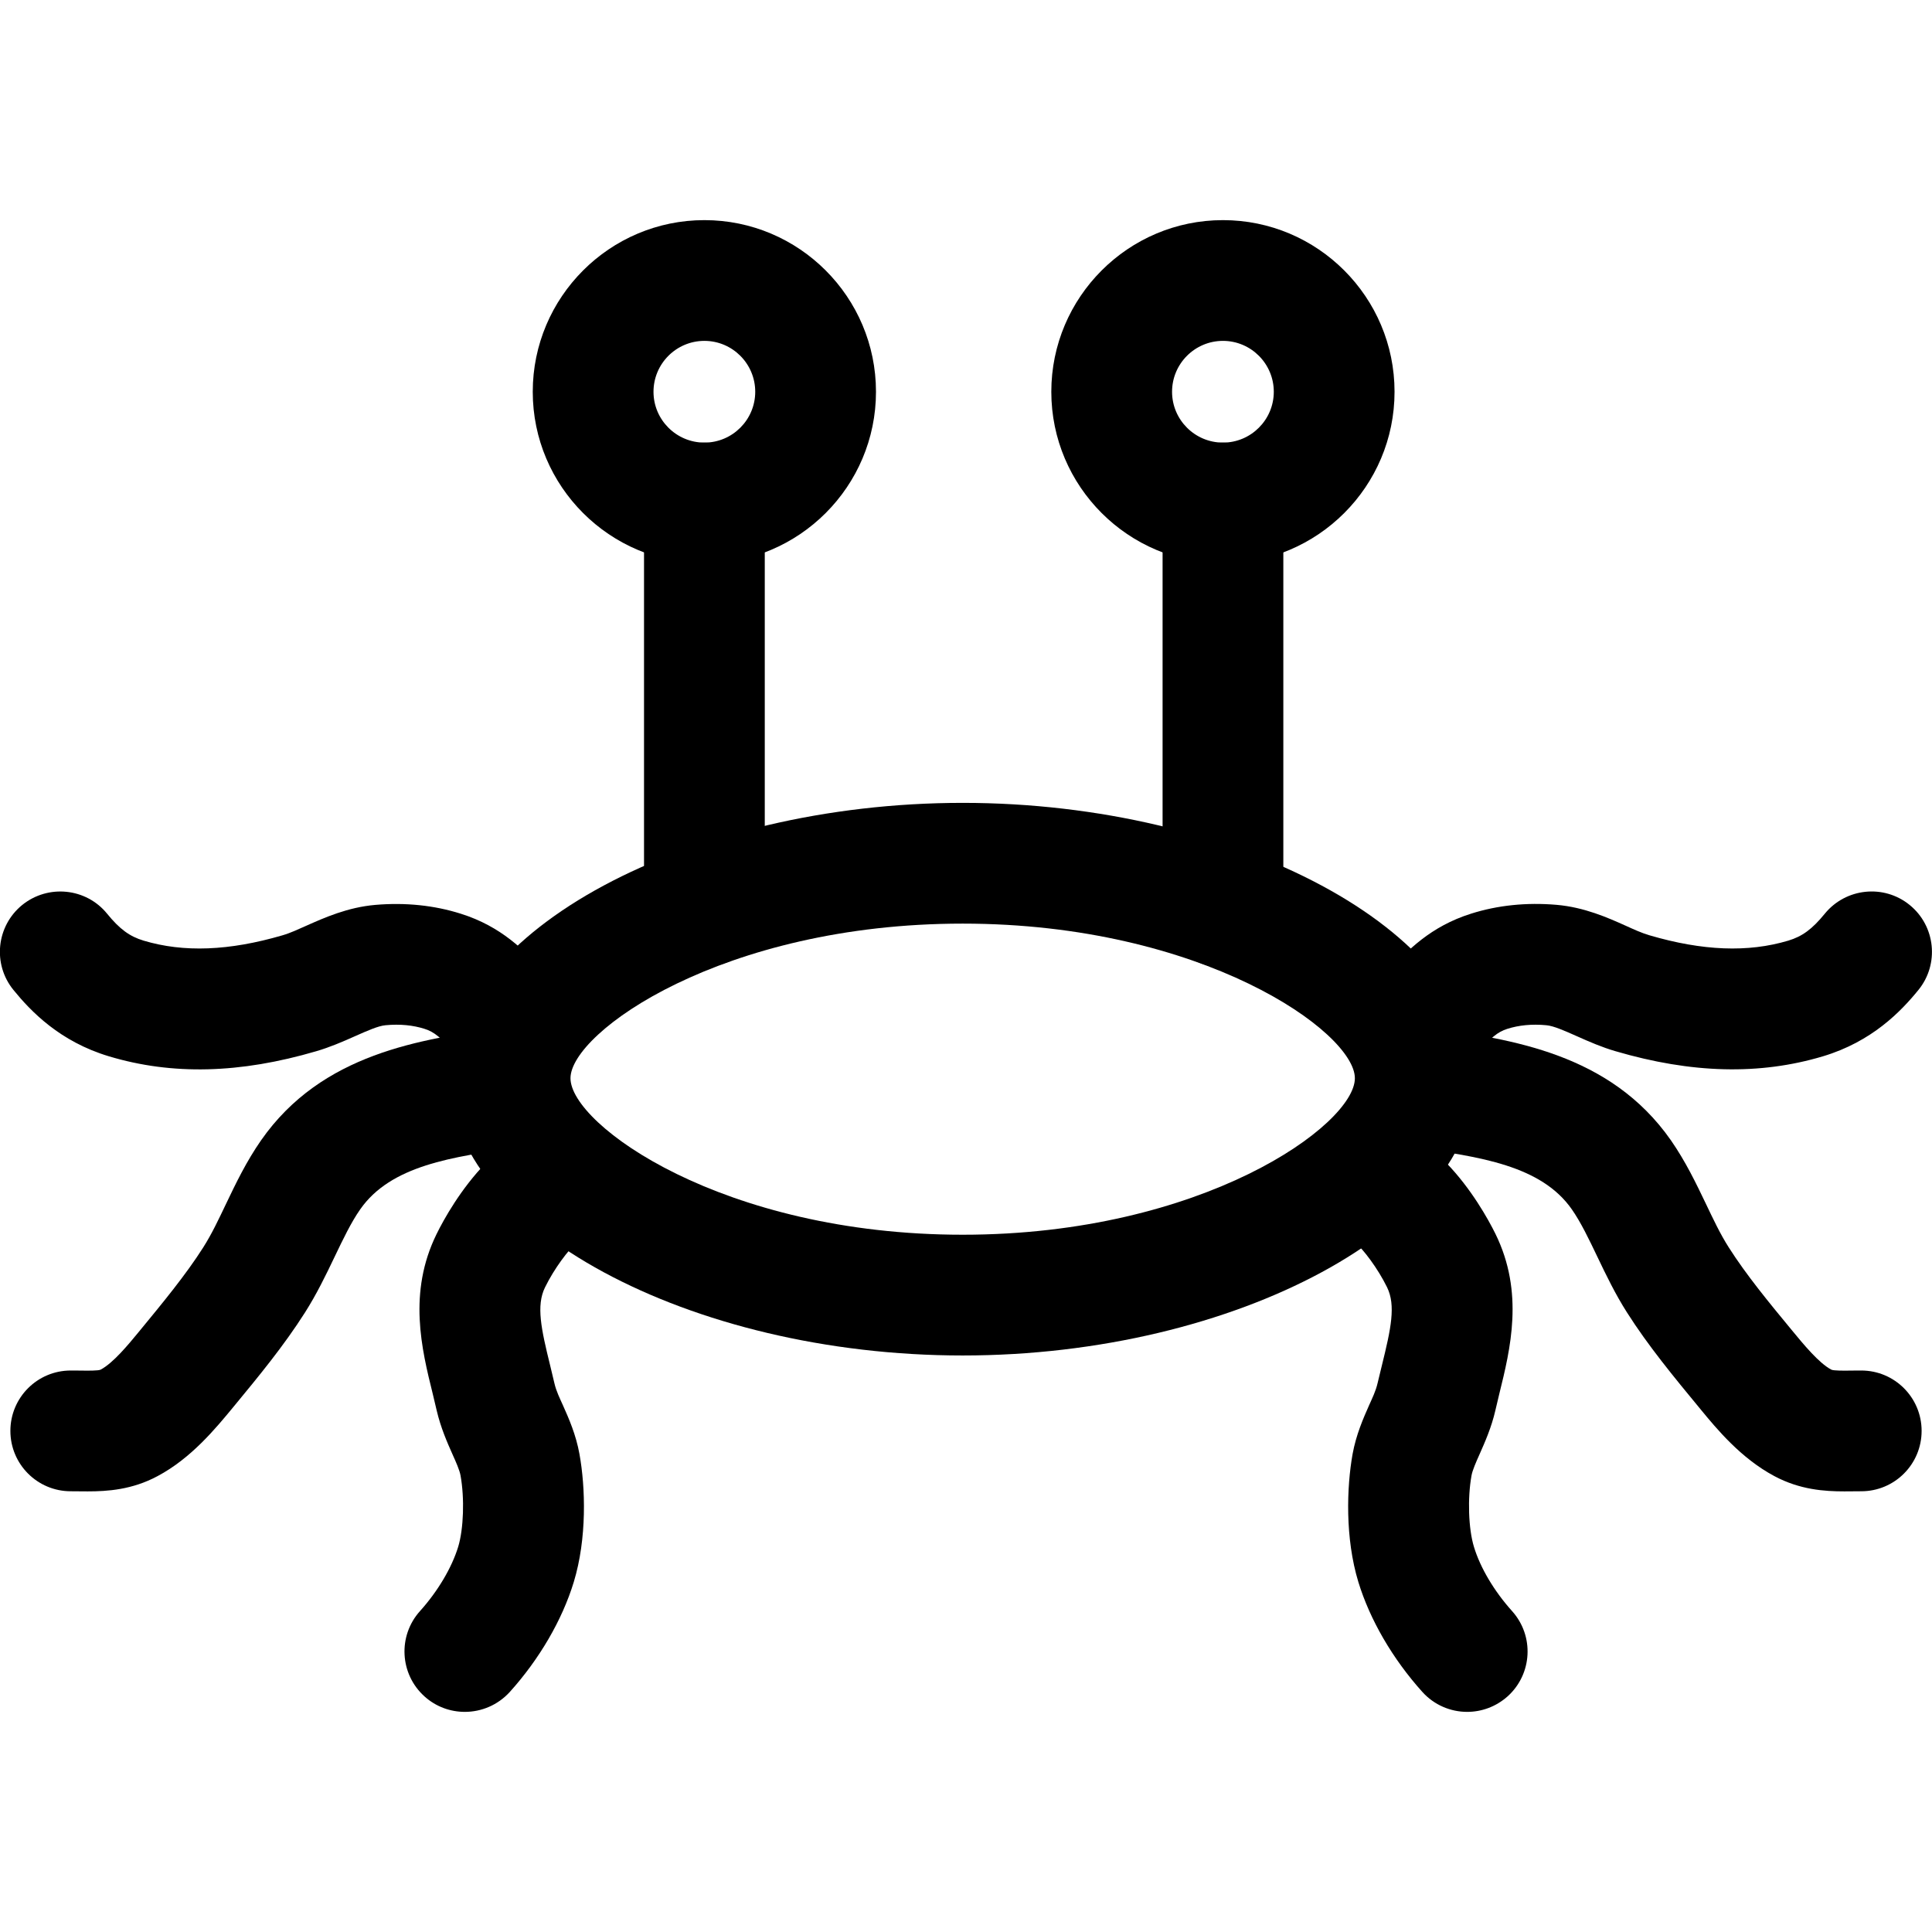 <svg xmlns="http://www.w3.org/2000/svg" viewBox="0 0 32 32"><!--! Font Icona - https://fonticona.com | License - https://fonticona.com/license | Copyright 2022 FontIcona.com --><path d="M15.945,22.451c-4.526,0-8.496-2.146-8.496-4.592c0-2.43,3.97-4.561,8.496-4.561s8.496,2.131,8.496,4.561C24.441,20.305,20.472,22.451,15.945,22.451z M15.945,15.298c-3.975,0-6.496,1.8-6.496,2.561c0,0.77,2.521,2.592,6.496,2.592s6.496-1.822,6.496-2.592C22.441,17.099,19.92,15.298,15.945,15.298z"/><path d="M8.621,18.109c-0.234,0-0.469-0.081-0.658-0.247c-0.157-0.137-0.293-0.28-0.425-0.42c-0.24-0.255-0.34-0.349-0.506-0.401c-0.188-0.06-0.408-0.083-0.646-0.06c-0.12,0.01-0.306,0.093-0.502,0.18c-0.212,0.095-0.425,0.186-0.644,0.25c-1.263,0.371-2.386,0.4-3.435,0.085c-0.814-0.244-1.293-0.744-1.582-1.099c-0.349-0.428-0.284-1.058,0.144-1.407c0.43-0.348,1.061-0.283,1.407,0.144c0.208,0.255,0.372,0.376,0.605,0.446c0.664,0.199,1.415,0.17,2.299-0.088c0.134-0.039,0.262-0.1,0.391-0.157c0.308-0.137,0.689-0.307,1.146-0.347c0.501-0.043,0.978,0.007,1.417,0.146c0.678,0.213,1.056,0.615,1.359,0.937c0.089,0.095,0.18,0.193,0.286,0.286c0.416,0.363,0.458,0.995,0.095,1.411C9.177,17.994,8.899,18.109,8.621,18.109z"/><path d="M1.452,24.702c-0.051,0-0.1,0-0.146-0.001L1.172,24.7c-0.553,0-1-0.448-1-1s0.447-1,1-1l0.16,0.001c0.122,0.002,0.301,0.004,0.336-0.016c0.207-0.11,0.456-0.413,0.621-0.613c0.41-0.498,0.788-0.956,1.076-1.409c0.145-0.228,0.259-0.473,0.375-0.715c0.167-0.35,0.34-0.71,0.585-1.062c1.007-1.442,2.65-1.674,3.972-1.86c0.546-0.081,1.059,0.303,1.136,0.85c0.077,0.547-0.297,1.052-0.844,1.129l-0.013,0.002c-1.082,0.152-2.103,0.296-2.61,1.024c-0.152,0.217-0.282,0.491-0.421,0.78c-0.15,0.315-0.304,0.63-0.492,0.926c-0.354,0.557-0.772,1.063-1.177,1.554c-0.309,0.375-0.71,0.862-1.266,1.158C2.188,24.676,1.777,24.702,1.452,24.702z"/><path d="M7.699,28.354c-0.238,0-0.478-0.084-0.669-0.257c-0.41-0.37-0.443-1.001-0.074-1.412c0.296-0.329,0.526-0.717,0.633-1.065c0.09-0.297,0.107-0.805,0.039-1.181c-0.016-0.088-0.073-0.218-0.135-0.355c-0.086-0.194-0.193-0.436-0.26-0.722l-0.064-0.27c-0.186-0.749-0.415-1.681,0.062-2.652c0.237-0.484,1.136-2.043,2.426-1.852c0.547,0.08,0.924,0.588,0.844,1.135c-0.07,0.482-0.475,0.833-0.943,0.854c-0.141,0.119-0.378,0.433-0.531,0.746c-0.148,0.301-0.064,0.688,0.085,1.292l0.071,0.297c0.03,0.13,0.088,0.246,0.14,0.362c0.097,0.217,0.217,0.487,0.275,0.811c0.099,0.549,0.126,1.394-0.095,2.12c-0.192,0.628-0.568,1.274-1.06,1.82C8.245,28.242,7.973,28.354,7.699,28.354z"/><path d="M23.379,18.109c-0.278,0-0.556-0.116-0.753-0.342c-0.363-0.416-0.321-1.048,0.095-1.411c0.106-0.093,0.197-0.191,0.286-0.286c0.304-0.322,0.682-0.724,1.359-0.937c0.439-0.139,0.916-0.189,1.417-0.146c0.457,0.04,0.839,0.209,1.146,0.347c0.129,0.058,0.257,0.118,0.39,0.157c0.882,0.259,1.634,0.288,2.3,0.089c0.233-0.07,0.397-0.191,0.605-0.446c0.349-0.427,0.979-0.493,1.407-0.144c0.428,0.349,0.492,0.979,0.144,1.407c-0.289,0.355-0.768,0.855-1.582,1.099c-1.048,0.313-2.171,0.286-3.436-0.085c-0.218-0.063-0.431-0.155-0.643-0.25c-0.196-0.087-0.382-0.17-0.502-0.18c-0.24-0.023-0.458,0-0.646,0.06c-0.166,0.052-0.266,0.146-0.506,0.401c-0.132,0.14-0.268,0.283-0.425,0.42C23.848,18.028,23.612,18.109,23.379,18.109z"/><path d="M30.548,24.702c-0.325,0-0.735-0.026-1.159-0.253c-0.555-0.296-0.956-0.783-1.221-1.105c-0.448-0.543-0.867-1.05-1.221-1.607c-0.188-0.295-0.342-0.611-0.492-0.926c-0.139-0.29-0.269-0.563-0.421-0.781c-0.508-0.727-1.528-0.871-2.61-1.023l0.267-1.982l-0.14,0.99l0.152-0.988c1.321,0.186,2.965,0.418,3.972,1.859c0.245,0.353,0.418,0.714,0.585,1.063c0.116,0.242,0.23,0.487,0.375,0.714c0.288,0.453,0.666,0.912,1.032,1.355c0.209,0.254,0.458,0.557,0.664,0.667c0.037,0.02,0.216,0.018,0.337,0.016l0.16-0.001c0.553,0,1,0.448,1,1s-0.447,1-1,1l-0.134,0.001C30.647,24.702,30.599,24.702,30.548,24.702z"/><path d="M24.301,28.354c-0.273,0-0.546-0.112-0.743-0.331c-0.491-0.546-0.867-1.192-1.059-1.819c-0.222-0.727-0.194-1.571-0.096-2.12c0.059-0.324,0.179-0.595,0.275-0.812c0.052-0.116,0.109-0.232,0.139-0.362l0.072-0.297c0.149-0.604,0.233-0.99,0.085-1.292c-0.153-0.312-0.391-0.626-0.531-0.745c-0.469-0.021-0.873-0.372-0.943-0.854c-0.08-0.546,0.297-1.055,0.844-1.135c1.293-0.193,2.188,1.368,2.426,1.851c0.477,0.972,0.247,1.905,0.062,2.653l-0.064,0.27c-0.066,0.286-0.174,0.527-0.26,0.722c-0.062,0.138-0.119,0.268-0.135,0.356c-0.068,0.375-0.051,0.883,0.04,1.181c0.105,0.348,0.336,0.736,0.632,1.065c0.369,0.411,0.336,1.042-0.074,1.412C24.778,28.269,24.539,28.354,24.301,28.354z"/><path d="M11.667,16.011c-0.553,0-1-0.448-1-1v-6.68c0-0.552,0.447-1,1-1s1,0.448,1,1v6.68C12.667,15.563,12.22,16.011,11.667,16.011z"/><path d="M11.667,9.331c-1.567,0-2.843-1.275-2.843-2.842s1.275-2.843,2.843-2.843s2.842,1.275,2.842,2.843S13.234,9.331,11.667,9.331z M11.667,5.646c-0.465,0-0.843,0.378-0.843,0.843c0,0.464,0.378,0.842,0.843,0.842c0.464,0,0.842-0.378,0.842-0.842C12.509,6.024,12.131,5.646,11.667,5.646z"/><path d="M20.256,16.024c-0.553,0-1-0.448-1-1V8.331c0-0.552,0.447-1,1-1s1,0.448,1,1v6.693C21.256,15.576,20.809,16.024,20.256,16.024z"/><path d="M20.256,9.331c-1.567,0-2.843-1.275-2.843-2.842s1.275-2.843,2.843-2.843s2.842,1.275,2.842,2.843S21.823,9.331,20.256,9.331z M20.256,5.646c-0.465,0-0.843,0.378-0.843,0.843c0,0.464,0.378,0.842,0.843,0.842c0.464,0,0.842-0.378,0.842-0.842C21.098,6.024,20.72,5.646,20.256,5.646z"/></svg>
